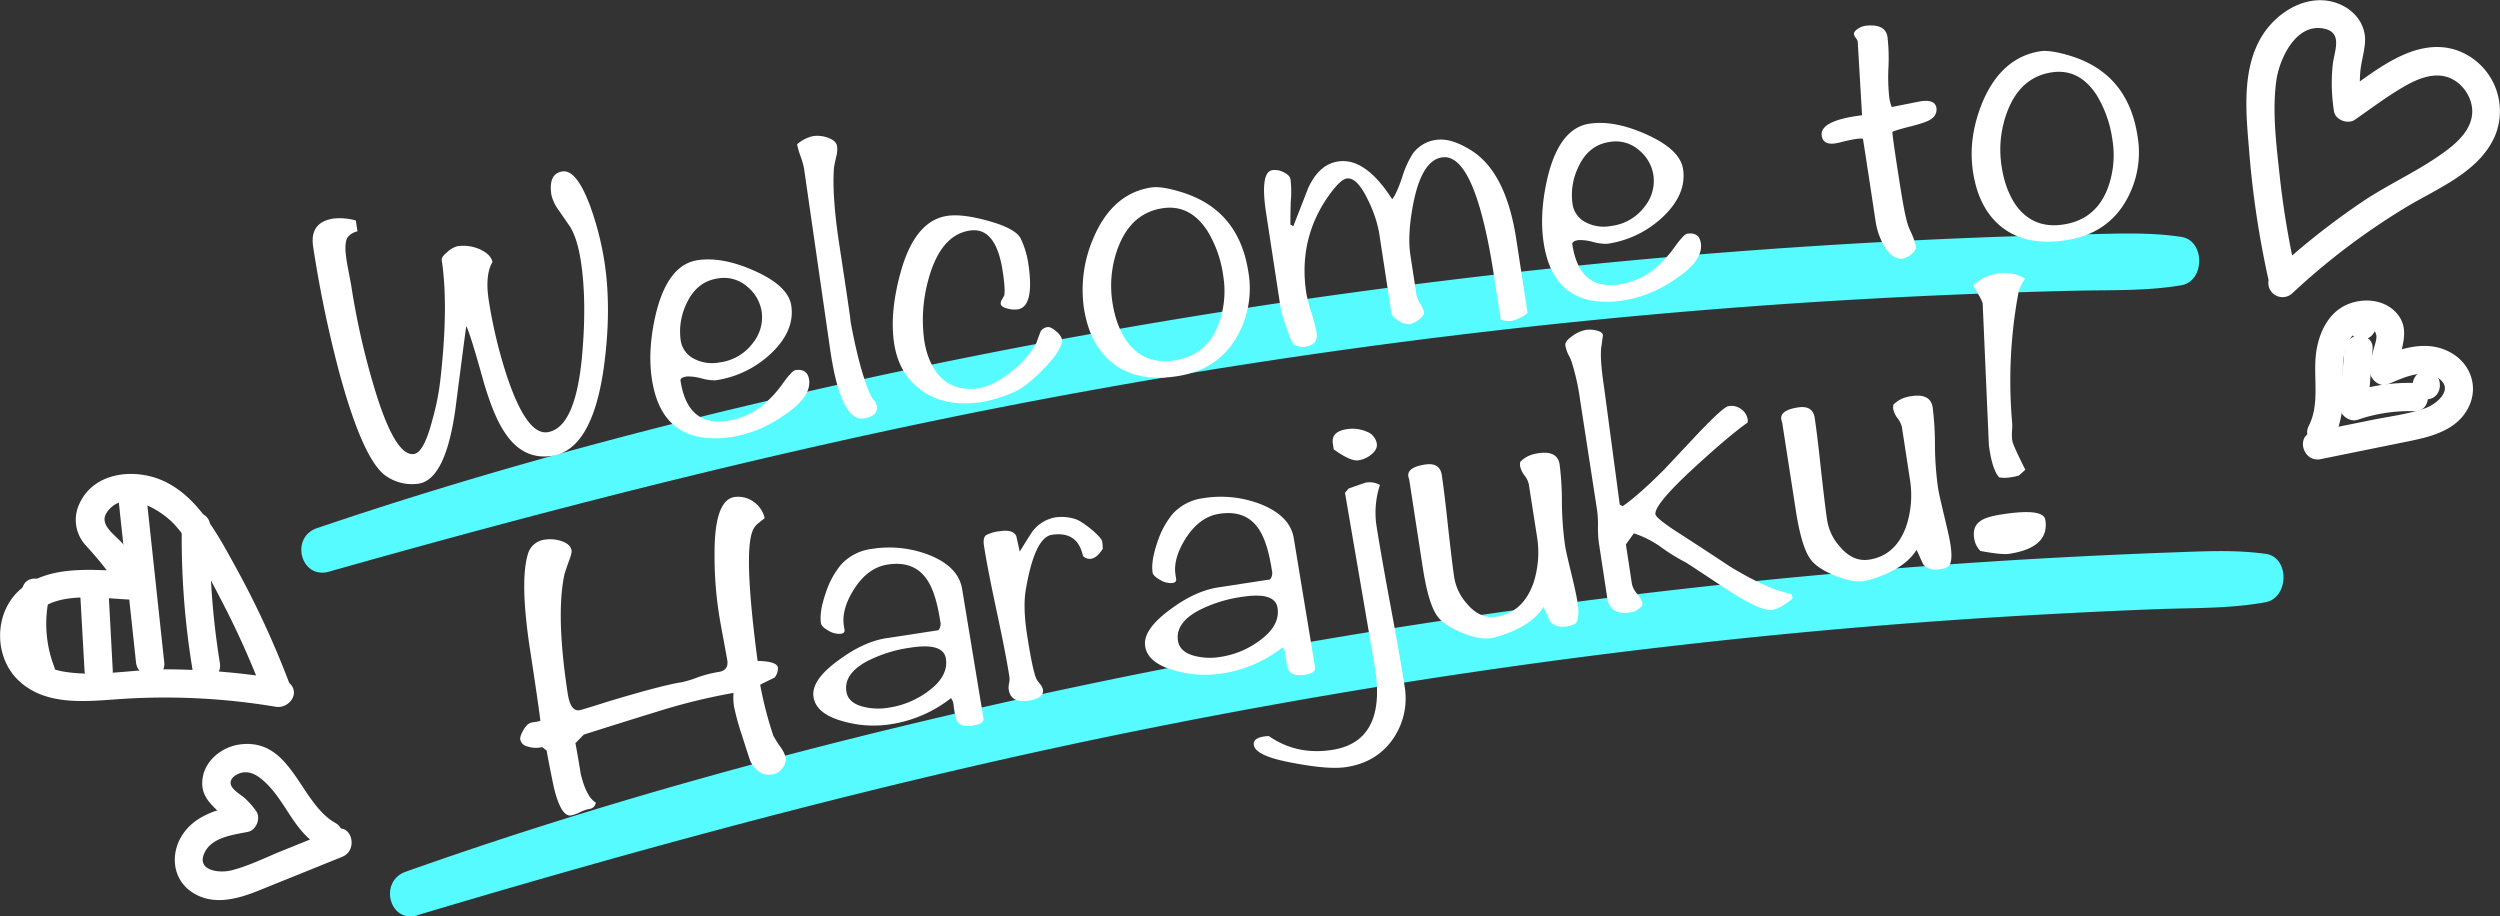 <svg xmlns="http://www.w3.org/2000/svg" width="878.16" height="321.84" viewBox="0 0 878.16 321.84">
  <rect x="0" y="0" width="878.16" height="321.84" fill="#333333" stroke="none"/>
  <defs>
    <style>
      .cls-1 {
        fill: #55fbff;
      }

      .cls-2 {
        fill: #fff;
      }
    </style>
  </defs>
  <title>welcome</title>
  <g id="レイヤー_2" data-name="レイヤー 2">
    <g id="要素">
      <g>
        <path class="cls-1" d="M146.68,321.45c82.33-24.59,165.32-47,249.54-64.13a2230.51,2230.51,0,0,1,254.26-36.75q36.13-3.12,72.37-5,17.64-.95,35.29-1.61c12.58-.47,25.26-.13,37.65-2.42,8.25-1.52,8.61-15.84,0-17-11-1.51-21.81-.88-32.88-.49q-16.21.59-32.43,1.41-32.41,1.63-64.78,4.22-65.09,5.17-129.78,14.13a2196.75,2196.75,0,0,0-253.69,49.94c-47.19,12.26-93.82,26.15-139.77,42.48-9.49,3.37-5.68,18.25,4.22,15.29Z"/>
        <path class="cls-1" d="M115.54,200.81c82.93-23.48,166.48-44.7,251.2-60.68a2228.44,2228.44,0,0,1,253.62-32.89q36.28-2.59,72.65-4,18.18-.72,36.36-1.13c12.32-.28,24.65.16,36.81-1.9,8.37-1.41,8.5-15.73,0-17-11-1.67-21.88-1.16-33-.92q-16.28.36-32.54.94-32.53,1.19-65,3.3Q571.16,90.71,507,98.63a2221.1,2221.1,0,0,0-255.83,46.55c-47.17,11.55-93.82,24.73-139.81,40.33-9.58,3.25-5.71,18.1,4.21,15.3Z"/>
        <path class="cls-2" d="M212.34,92.07q2.57,16.79-.3,37.43-4.12,28.49-18.11,30.63-10.11,1.55-16.48-8-4.35-6.26-8.19-20.25-4.14-14.81-5.48-17.34-.28,1.77-3.47,26.51Q157,168.39,147,169.9a16,16,0,0,1-10.91-2.37q-8.28-4.93-16.91-36.66A418.64,418.64,0,0,1,110,86.67q-1.31-8.6,7.15-9.9a20.63,20.63,0,0,1,7.83.68l.58,3.81a6.11,6.11,0,0,0-3.52,2.2c-.55.9-.78,2.5-.68,4.79a60.44,60.44,0,0,0,1,6.63l1,5.33a264.27,264.27,0,0,0,7.79,34.89q7.47,25.41,14.28,24.37,3.49-.54,6.45-12a86.3,86.3,0,0,0,2.86-14.58q2.87-25.54.41-41.63c-.1-.65.57-1.58,2-2.76a8.34,8.34,0,0,1,3.47-2,14.27,14.27,0,0,1,7.79,1Q172.34,89.25,173,92q-2.69,4.6-1.32,13.48a168.74,168.74,0,0,0,6.64,27.41q6.84,20,14,18.93,9.94-1.52,12.19-27.41,1.64-18.87-.48-32.69-1.19-7.76-3.72-12-1.92-2.75-3.87-5.62a15.2,15.2,0,0,1-2.75-5.64q-1.14-7.47,3.83-8.23,5.14-.8,10.09,13A105.75,105.75,0,0,1,212.34,92.07Z"/>
        <path class="cls-2" d="M284.2,133.32q.94,6.21-9.16,12.8a44.3,44.3,0,0,1-17.71,7.33q-24.66,3.78-28.33-20.2-1.62-10.57,1.49-23.46Q234.71,93,245,91.4q8.84-1.35,20.37,3.89t12.57,12q1.33,8.74-6.87,16.64a35.68,35.68,0,0,1-19.8,9.67,17.62,17.62,0,0,1-4.91-.7,17.31,17.31,0,0,0-5.1-.66c-1.59.25-2.33.74-2.22,1.49q2.49,16.23,16.47,14.08a25.43,25.43,0,0,0,12.69-5.69,39.91,39.91,0,0,0,7.09-7.87q3-4.06,4.06-4.23Q283.59,129.38,284.2,133.32Zm-16.67-24a14.22,14.22,0,0,0-5.1-8.68A12.37,12.37,0,0,0,252,97.83q-7.36,1.14-10.89,8.89a22.4,22.4,0,0,0-2,12.86,8.57,8.57,0,0,0,4.45,6.32,13.68,13.68,0,0,0,9.16,1.41,17.22,17.22,0,0,0,11.76-6.85A14.38,14.38,0,0,0,267.53,109.32Z"/>
        <path class="cls-2" d="M308,142.52c.37,2.44-1.16,3.93-4.59,4.45q-8.1,1.25-11.82-24.31l-9.15-63.4a25.45,25.45,0,0,0-1.23-4.36A26.36,26.36,0,0,1,280,50.68a12.75,12.75,0,0,1,5.59-2.87,10.67,10.67,0,0,1,5.37.62c1.86.68,2.89,1.67,3.09,3a10.16,10.16,0,0,1-.36,3.81q-.68,3-.75,3.72-.73,9.93,1.9,27.13,4.25,27.78,3.92,26.82,3.2,17.26,6.93,25.64a6.11,6.11,0,0,0,1.12,1.78A5.28,5.28,0,0,1,308,142.52Z"/>
        <path class="cls-2" d="M373,119q.51,3.4-6.15,10.31T355.54,138a48,48,0,0,1-10.43,3.19q-13.44,2.06-21.76-4.33-7.65-5.64-9.27-16.23-1.66-10.89,2.35-25.24,5-17.82,16.22-19.55Q338,75,347.44,77.67t11.12,6.17a30.72,30.72,0,0,1,2.6,8.4q2.37,15.51-3.7,16.44a9.42,9.42,0,0,1-3.63-.31c-1.43-.36-2.21-.91-2.32-1.66a2.7,2.7,0,0,1,.51-1.6c.39-.68.64-1.13.73-1.34.31-1.29.12-4.15-.55-8.57Q349.8,79.55,340.6,81q-10.12,1.55-14.38,16.81a53.16,53.16,0,0,0-1.58,21.66q1.17,7.63,5.07,12.24,5.25,6,14.09,4.65,5.34-.81,11.86-6.18a32.42,32.42,0,0,0,8.33-9.57c.34-1,.88-2.46,1.6-4.32a3.36,3.36,0,0,1,2.42-1.39c.74-.11,1.73.39,3,1.51A5.82,5.82,0,0,1,373,119Z"/>
        <path class="cls-2" d="M438.51,95.55a33.93,33.93,0,0,1-3.75,22.23q-6.61,12.12-21.34,14.38-14.91,2.28-23.63-5.48-7.2-6.39-9.06-18.53a45.6,45.6,0,0,1,3.39-24.62q6.66-15.6,20.28-17.68,3.5-.54,10.41,1.58Q435.15,73.55,438.51,95.55Zm-8.85,1.21A40.68,40.68,0,0,0,424.05,81q-6.14-9.32-15.71-7.85-11,1.69-15.59,13.79a38,38,0,0,0-2,19.21q1.36,8.88,5.6,14.44,6.06,7.59,16.18,6,11.06-1.69,15.28-12.15A33.23,33.23,0,0,0,429.66,96.76Z"/>
        <path class="cls-2" d="M536.59,110a15.53,15.53,0,0,1-5.6,2.74,10.74,10.74,0,0,1-3.84-.43q-.35-2.27-1.16-7.63c-.51-3.3-.9-5.85-1.17-7.63q-6.68-43.54-18.29-41.76-6.9,1-9.92,15.37-2.33,11.48-1.19,18.94l2.16,14.11a9.54,9.54,0,0,0,1.32,3,9.29,9.29,0,0,1,1.29,2.91c.12.75-.45,1.61-1.68,2.56a7.59,7.59,0,0,1-3.32,1.67,5.93,5.93,0,0,1-3.95-1.2c-1.54-1-2.36-1.88-2.49-2.72L484.41,81.6a42.94,42.94,0,0,0-3.77-11.11q-3.93-8.35-7.6-7.79-2,.31-5.47,4.88-11.73,15.66-8.71,35.4a51.16,51.16,0,0,0,1.83,7,51.62,51.62,0,0,1,1.8,6.87c.43,2.82-.88,4.47-3.95,4.94a5.88,5.88,0,0,1-4.08-.82q-.84-.6-2.63-6.09a49.16,49.16,0,0,1-2-6.77l-5.09-33.28q-2.2-14.39,2.21-15.06a6.66,6.66,0,0,1,4,.76c1.43.7,2.21,1.51,2.36,2.45a37.4,37.4,0,0,1,.08,7.93c-.1,4.25-.14,6.9-.1,8l1,.56q2.58-6.58,5.14-13.19,3.78-8.52,10.59-9.56,9.57-1.47,19,13.26c1.06-1.32,2.23-3.9,3.53-7.76a33.2,33.2,0,0,1,3.8-8.37,12,12,0,0,1,8.13-4.71q5-.77,11.82,3.39Q528.93,60,532.61,84Z"/>
        <path class="cls-2" d="M597.43,85.37q1,6.21-9.15,12.8a44.41,44.41,0,0,1-17.71,7.33q-24.68,3.78-28.33-20.2-1.62-10.58,1.49-23.46,4.2-16.8,14.51-18.38,8.84-1.37,20.37,3.88t12.58,12q1.34,8.75-6.87,16.64a35.74,35.74,0,0,1-19.81,9.67A18,18,0,0,1,559.6,85a17,17,0,0,0-5.09-.67c-1.59.25-2.33.74-2.22,1.5q2.49,16.21,16.47,14.07a25.43,25.43,0,0,0,12.69-5.69,39.91,39.91,0,0,0,7.09-7.87q3-4.06,4.06-4.23Q596.83,81.43,597.43,85.37Zm-16.67-24a14.15,14.15,0,0,0-5.09-8.68,12.35,12.35,0,0,0-10.41-2.8Q557.9,51,554.37,58.77a22.49,22.49,0,0,0-2,12.86A8.55,8.55,0,0,0,556.84,78,13.68,13.68,0,0,0,566,79.36a17.22,17.22,0,0,0,11.76-6.85A14.34,14.34,0,0,0,580.76,61.37Z"/>
        <path class="cls-2" d="M678.35,41.81c-.9.72-3.16,1.54-6.78,2.48-4,1-6.27,1.68-6.84,2.06q0,1.57,2.21,15.68,1.68,11,2.64,14.75a21.1,21.1,0,0,0,1.67,4.8A21.88,21.88,0,0,1,673,86.65c.11.76-.39,1.6-1.5,2.54a6.59,6.59,0,0,1-3.14,1.64q-3.68.56-6.77-4.88a24.63,24.63,0,0,1-2.7-7.82q-3-19.87-4.49-29.33-1.18-.54-8.25,1.27-5.65,1.44-6.24-2.37-.81-5.36,14.16-7.22l-1.52-25.89a3.61,3.61,0,0,0-.67-1.27,3.46,3.46,0,0,1-.66-1.27c-.09-.56.32-1.18,1.22-1.84A6.49,6.49,0,0,1,655.81,9q6.51-.57,7.2,4a65.36,65.36,0,0,1,.33,10.77,65.81,65.81,0,0,0,.31,10.63,14.26,14.26,0,0,0,.86,3.19l10.06-2c3.44-.52,5.31.25,5.63,2.32A3.94,3.94,0,0,1,678.35,41.81Z"/>
        <path class="cls-2" d="M750.83,47.75A33.92,33.92,0,0,1,747.08,70q-6.63,12.12-21.35,14.38-14.91,2.28-23.63-5.48-7.19-6.39-9.05-18.53-1.83-12,3.39-24.62Q703.1,20.13,716.71,18q3.49-.52,10.42,1.58Q747.46,25.76,750.83,47.75ZM742,49a40.83,40.83,0,0,0-5.61-15.74q-6.14-9.31-15.71-7.84-11,1.68-15.59,13.78a37.75,37.75,0,0,0-2,19.21q1.36,8.88,5.6,14.44,6.06,7.59,16.18,6,11-1.69,15.28-12.15A33.3,33.3,0,0,0,742,49Z"/>
        <path class="cls-2" d="M268.6,182c-1.79,1.43-2.74,2.2-2.84,2.31a6.87,6.87,0,0,0-1.64,2.85q-2.82,8.65,2,45c4.53.08,6.92.87,7.15,2.38A5.32,5.32,0,0,1,272.1,238c-1.17.57-2.87,1.4-5.08,2.51a131.09,131.09,0,0,0,4.62,17.91,42.25,42.25,0,0,0,2.49,3.95,11.66,11.66,0,0,1,1.89,3.75,4.94,4.94,0,0,1-1.13,3.64,5.3,5.3,0,0,1-3.61,2.28q-5,.76-7.67-4.6-.3-.68-2.85-8.73a91.09,91.09,0,0,1-2.91-10.45,20.65,20.65,0,0,1-.19-4.87,211.83,211.83,0,0,0-26.59,6.51q-13,4-26,8.14l-2.94,3q1,5.31,1.85,10.78,2,8.17,5.3,10.11a2.48,2.48,0,0,1-2,2.18,13.18,13.18,0,0,0-3.58,1.2,12.65,12.65,0,0,1-3.13,1.12q-3.5.54-6-9.78-1.38-6.49-2.56-13l-1.5-1.2-.74.11a9.42,9.42,0,0,1-4.58-.38,3.15,3.15,0,0,1-2.44-2.44c-.12-.75.27-1.89,1.17-3.43s1.89-2.38,3-2.55l1-.15,1-.16.9-.28q-.76-6.19-3.6-24.74-3.76-24.55-.7-34.08a7,7,0,0,1,6-4.81,12.13,12.13,0,0,1,5.93.61c2,.71,3.1,1.81,3.33,3.32.09.56-.28,1.91-1.1,4.06-.9,2.55-1.38,4-1.45,4.41q-3,14.31,1.19,41.67c.65,4.23,2,6.19,4.11,5.86q.93-.13,9.57-2.9,19.51-5.88,26.16-6.89a35.2,35.2,0,0,0,5.51-1.64,40.5,40.5,0,0,1,7.64-2q3.78-.58,3-4.5l-2.27-12.36A132,132,0,0,1,251,195q-.14-19.31,7-20.41a9.22,9.22,0,0,1,7.08,1.94A9.54,9.54,0,0,1,268.6,182Z"/>
        <path class="cls-2" d="M345.45,252.29c.2,1.31-1.05,2.18-3.75,2.59q-4.43.68-5.77-2a36.44,36.44,0,0,1-1-5.47,4.09,4.09,0,0,0-.89-2.17,45.39,45.39,0,0,1-21.39,9.19,38.72,38.72,0,0,1-16.55-1.08q-9.44-2.59-10.34-8.52t8.76-12.89q8.79-6.54,16.89-7.78l18.22-2.78a3.56,3.56,0,0,0,.65-3.14q-1.44-9.44-4.21-13.93-4.53-7.53-14.29-6-7,1.08-11.85,8.75-4.38,7-3.52,12.66c0,.19.07.47.13.84s.09.62.11.71c.11.75-.32,1.2-1.3,1.35a7,7,0,0,1-4.31-1.07c-1.65-.9-2.53-1.78-2.66-2.62q-.62-3.94,1.6-10.42a30.06,30.06,0,0,1,5.42-10.14,17.53,17.53,0,0,1,10.83-5.56,38.59,38.59,0,0,1,20.1,2.12q10.23,4.06,11.6,11.79Zm-13.19-20.93q-.87-5.64-12.28-3.89a48.05,48.05,0,0,0-15.46,4.82q-8.17,4.43-7.22,10.63c.39,2.54,2.22,4.28,5.51,5.22a21.57,21.57,0,0,0,9.48.42,30.79,30.79,0,0,0,14.39-6.24Q333.16,237.28,332.26,231.36Z"/>
        <path class="cls-2" d="M387.19,190.33c.06.38.12,1.19.19,2.43q-2,3.19-4.17,3.52a3.26,3.26,0,0,1-2.8-1q-1.91-8.81-10.93-7.42-5.88.9-9,18.41-1.29,6.41.27,16.56,2,13,3.36,15.79c.16.27.56.81,1.19,1.62a4.85,4.85,0,0,1,1.05,1.94c.32,2.07-1.37,3.38-5.05,3.94q-6.25,1-7-4a7.13,7.13,0,0,1,.15-2.12,6.67,6.67,0,0,0,.14-2.11q-1.19-7.75-4.48-23.13t-4.48-23.13c-.29-1.88,0-3.1.76-3.65a13,13,0,0,1,4.87-1.39q4.6-.71,5.73,1.72.62,2.79,1.21,5.44c2.61-4.25,4.13-6.64,4.55-7.19a12.93,12.93,0,0,1,7.92-4.82,15.78,15.78,0,0,1,6.87.53q2,.57,5.73,3.6C385.72,187.91,387.05,189.39,387.19,190.33Z"/>
        <path class="cls-2" d="M461.94,234.46c.2,1.31-1.05,2.18-3.74,2.59q-4.43.67-5.77-2a36.76,36.76,0,0,1-1-5.48,4.09,4.09,0,0,0-.9-2.17,45.25,45.25,0,0,1-21.38,9.19,38.56,38.56,0,0,1-16.55-1.07q-9.44-2.6-10.35-8.52-.89-5.77,8.77-12.89,8.79-6.54,16.89-7.78l18.22-2.79a3.54,3.54,0,0,0,.65-3.13q-1.46-9.45-4.21-13.93-4.53-7.53-14.29-6-7,1.08-11.85,8.74c-2.93,4.68-4.1,8.91-3.52,12.66,0,.19.07.48.13.85s.09.61.1.71c.12.75-.32,1.2-1.3,1.35a6.94,6.94,0,0,1-4.3-1.07c-1.65-.91-2.54-1.78-2.67-2.63q-.6-3.95,1.61-10.42a30.26,30.26,0,0,1,5.42-10.14,17.57,17.57,0,0,1,10.83-5.55,38.59,38.59,0,0,1,20.1,2.12q10.23,4.06,11.6,11.79Zm-13.18-20.93q-.87-5.64-12.28-3.9A48.22,48.22,0,0,0,421,214.45q-8.17,4.43-7.22,10.63.58,3.81,5.5,5.22a21.61,21.61,0,0,0,9.49.43,30.7,30.7,0,0,0,14.39-6.25Q449.66,219.46,448.76,213.53Z"/>
        <path class="cls-2" d="M484.72,170.35A31.41,31.41,0,0,0,483.41,184q1.47,9.59,5,28.59t5,28.6a25,25,0,0,1-3.38,17.26q-5.75,9.26-17.15,11-6.07.93-18.3-1.39-13.54-2.4-14.15-6.34-.37-2.4,3.48-3a8.3,8.3,0,0,1,1.85-.14q9.68,6.75,22.13,4.84,19.07-2.93,15.15-28.48-.11-.7-10.59-61.84l1.27-1.49q5.54-2,6.27-2.12A7.22,7.22,0,0,1,484.72,170.35Zm-1.1-14.55c.2,1.32-.39,2.56-1.78,3.74a9.35,9.35,0,0,1-4.67,2.15q-2.76.44-8.69-3.86c-.05-.38-.15-1-.3-2-.43-2.82,1.19-4.51,4.88-5.07a12.38,12.38,0,0,1,6.9.82A5.45,5.45,0,0,1,483.62,155.8Z"/>
        <path class="cls-2" d="M547.84,163.14a105.67,105.67,0,0,1,.8,13.23,115,115,0,0,0,1.1,15.2c.26,1.7,1,4.88,2.13,9.56s1.89,8.06,2.2,10.13c.64,4.14.41,6.72-.69,7.76a7.26,7.26,0,0,1-3,1q-4.05.62-5.93-1.84-1.15-2.57-2.28-5-4.36,7.11-17,10.69-4.7,1.29-11.54-1.57c-4.15-1.68-7-3.57-8.58-5.64q-3.3-4.29-5.33-17.6L495,168.37q-1.75-4.08,5.61-5.2,5.15-.79,5.84,3.72,1,6.77,2.15,17.71,1.56,13.91,2.14,17.71a18.22,18.22,0,0,0,4.5,9.71q4.6,5.49,10.32,4.62,9.38-1.44,13.07-11.81a34.54,34.54,0,0,0,1.26-16.36L537,170a7.87,7.87,0,0,0-1.5-3,8.14,8.14,0,0,1-1.52-3.16,7.35,7.35,0,0,1,0-1.58,9.91,9.91,0,0,1,4.85-2.76Q547,157.65,547.84,163.14Z"/>
        <path class="cls-2" d="M629.64,210.23q-4.18,3.53-7,4-4.06.62-15.39-6.74-14.31-9.49-15.14-9.95a66.52,66.52,0,0,1-8.77-5.44,35.58,35.58,0,0,0-9.42-4.76l-2.8,3.89,2.13,14a8.38,8.38,0,0,0,1.84,3.4,8.38,8.38,0,0,1,1.84,3.4q.13.84-1.32,1.86a6.48,6.48,0,0,1-2.73,1.21q-7.36,1.14-8.29-4.93l-3-19.74a39.44,39.44,0,0,1-.28-5.52,39.18,39.18,0,0,0-.28-5.51l-6-38.92a80.79,80.79,0,0,0-2.85-13,13,13,0,0,0-1.33-3,13.77,13.77,0,0,1-1-3.17q-.23-1.41,2.42-3.25a11.87,11.87,0,0,1,4.84-2.19,9.79,9.79,0,0,1,3.71.23c1.37.32,2.11.86,2.22,1.6,0,.1-.14,1.28-.46,3.54q-.78,4,.9,15l5.48,41,1,.57q5.48-3.73,14.66-12.93,5.68-6.06,11.38-12.13,9.27-9.79,11.12-10.08a5.68,5.68,0,0,1,4.73,1.23,5.34,5.34,0,0,1,2.09,3.79l-.07.74q-6.5,4.59-18.78,15.86-14.1,13-13.59,16.37.2,1.26,6.52,5.49Q598,192.57,607.68,199q13.13,8,21.72,9.67Z"/>
        <path class="cls-2" d="M678.88,143.09a107.32,107.32,0,0,1,.8,13.22,111.64,111.64,0,0,0,1.1,15.2c.26,1.7,1,4.88,2.12,9.57s1.9,8,2.21,10.12c.64,4.14.4,6.72-.69,7.76a7.31,7.31,0,0,1-3,1c-2.7.41-4.67-.2-5.93-1.83q-1.14-2.56-2.27-5-4.38,7.11-17,10.69-4.7,1.29-11.54-1.57-6.23-2.52-8.59-5.64-3.3-4.28-5.33-17.6L626,148.32q-1.75-4.09,5.6-5.21,5.16-.8,5.85,3.72,1,6.76,2.14,17.71,1.56,13.91,2.15,17.71a18.07,18.07,0,0,0,4.5,9.71c3.07,3.66,6.51,5.21,10.31,4.62q9.39-1.43,13.07-11.81a34.66,34.66,0,0,0,1.27-16.36l-2.83-18.47a8.18,8.18,0,0,0-1.5-3,8.14,8.14,0,0,1-1.52-3.16,7.35,7.35,0,0,1,0-1.58,9.94,9.94,0,0,1,4.85-2.76Q678,137.59,678.88,143.09Z"/>
        <path class="cls-2" d="M711.32,97.85a23.88,23.88,0,0,0-2.18,4.23,169.16,169.16,0,0,0-2.38,46,17,17,0,0,1,0,3.11,18.2,18.2,0,0,0,.07,3.52q.25,1.69,4.59,10.27c-.44.45-1.21,1.15-2.32,2.09a18.31,18.31,0,0,1-2.74.56,11.71,11.71,0,0,1-4.13.05q-2.28-2.53-3.4-9.87l-.21-1.41-2.18-49.89a17.25,17.25,0,0,0-1.63-3.28c-1-1.82-1.63-2.81-1.78-3A16.83,16.83,0,0,1,702,96,14.52,14.52,0,0,1,711.32,97.85Zm7.14,84.78q1.49,9.74-12.68,11.9-2.58.41-10.15-1a8.06,8.06,0,0,1-2.18-4.43q-.65-4.23,2.26-6.12,2-1.47,7.56-2.31Q717.81,178.41,718.46,182.63Z"/>
        <g>
          <g>
            <path class="cls-2" d="M101.73,240.25A319.21,319.21,0,0,0,83,199.58c-6.2-11.21-13.09-24.71-25.22-30.48C47.61,164.29,33,165.62,27.87,177a13.19,13.19,0,0,0,2.36,14.68c4.72,5.29,8.92,10,12,16.49l4.28-7.47c-12.91-.3-29.54-2.84-39.91,6.83-8.78,8.19-8.73,23.38,0,31.58,9.92,9.33,24.69,7.1,37,6.35a235.1,235.1,0,0,1,53.26,2.8c4.51.76,8.77-4.6,4.83-8.29l-2.89-2.7c-4.66-4.36-11.69,2.64-7,7L94.64,247l4.83-8.3a251,251,0,0,0-41.23-3.59c-11.7,0-24.34,2.78-35.93.79-4.71-.81-9.44-3-11.45-7.56a12.56,12.56,0,0,1,1.8-12.86c7.33-8.28,24.14-5.07,33.82-4.85,4.05.1,5.81-4.21,4.29-7.46a58.67,58.67,0,0,0-7.4-11.89c-2.51-3.14-8.78-6.79-5.91-11.16,5.89-9,19-1.25,24,4.32C68.26,192,73.1,202,77.82,211a298.84,298.84,0,0,1,14.34,31.9c2.26,5.91,11.85,3.35,9.57-2.63Z"/>
            <path class="cls-2" d="M117.79,289.06c-12.48-7-15.19-29.64-33.15-27.61-6.23.7-12.32,5.21-13.42,11.61-1.46,8.5,6.08,11.18,10.12,16.94l3-7.28c-7.8,1.46-16.08,3.71-20.51,10.92-4,6.49-3.16,15.08,3.36,19.58,7.24,5,15.8,2.74,23.32-.25,9.92-4,19.8-8,29.7-12,5.84-2.36,3.29-12-2.64-9.57l-18.34,7.4c-5.86,2.36-11.83,5.4-18,6.94-4.43,1.1-12.62,0-9.23-6.51,2.66-5.13,9.9-6,15-7,3-.56,4.72-4.79,3-7.28a26.83,26.83,0,0,0-4.34-4.87C84.19,278.92,81,277.06,81,275s2.54-3.36,4.29-3.65c2.79-.46,5.24,1.1,7.26,2.89,7.94,7,10.49,17.93,20.21,23.37,5.58,3.12,10.59-5.44,5-8.56Z"/>
          </g>
          <path class="cls-2" d="M7.81,206.78a51.77,51.77,0,0,0,1.64,30c2.18,5.95,11.77,3.38,9.57-2.63a42.13,42.13,0,0,1-1.64-24.73c1.46-6.21-8.1-8.86-9.57-2.64Z"/>
          <path class="cls-2" d="M28,205.43l1.69,30.07c.35,6.35,10.28,6.39,9.92,0L38,205.43c-.36-6.35-10.28-6.39-9.92,0Z"/>
          <path class="cls-2" d="M41.47,174l6.31,58.72c.67,6.29,10.6,6.35,9.92,0L51.39,174c-.68-6.28-10.61-6.35-9.92,0Z"/>
          <path class="cls-2" d="M63.86,184.89a282.66,282.66,0,0,0,3.82,50.65c1,6.28,10.6,3.61,9.56-2.64a268.92,268.92,0,0,1-3.46-48c.11-6.39-9.82-6.39-9.92,0Z"/>
        </g>
        <g>
          <g>
            <path class="cls-2" d="M806.46,95.86A306.3,306.3,0,0,1,800.8,62c-1.18-10.93-2.71-22.7-1.21-33.66,1.06-7.78,7.13-20.82,17.29-18.15,6,1.58,3.08,7.9,2.54,12.4a62.46,62.46,0,0,0,.43,16.5c.44,3.06,4.87,4.64,7.29,3,5.49-3.81,10.88-7.88,16.64-11.29,5-2.95,11.31-5.86,17.06-3.28,4.67,2.1,8,7.44,7.52,12.61s-4.43,9.19-8.32,12.2c-9.32,7.21-20.56,12-30.33,18.6A258.38,258.38,0,0,0,798.19,96l8.3,4.83,1-4c1.49-6.21-8.08-8.86-9.57-2.64l-1,4a5,5,0,0,0,8.29,4.82,241.68,241.68,0,0,1,40-30.25c11.08-6.67,25.62-12.28,31.16-24.95a22.69,22.69,0,0,0-13.5-30.2c-15-4.94-29.35,8-40.72,15.87l7.29,3a49.87,49.87,0,0,1-.36-11.19c.3-3.57,1.48-7,1.67-10.62.32-5.9-3.42-10.76-8.65-13.08-10.66-4.73-22.47,2.33-27.87,11.61C787.31,25,789,40.25,790.07,53.3a328.15,328.15,0,0,0,6.82,45.19c1.39,6.23,11,3.6,9.57-2.63Z"/>
            <path class="cls-2" d="M819.55,154.52c2.75-5.36,3.52-11,3.54-16.94,0-5.54-.75-11.51,1.37-16.79,1.16-2.89,5.73-7.7,9.3-4.73,1.69,1.4.82,3.63.34,5.5a37.89,37.89,0,0,0-1.63,8.64c-.1,2.91,3.3,6,6.28,4.78,5.11-2.14,12.22-5.67,17.53-2.3,6.07,3.85-.22,9.27-4.58,10.79-5.83,2-12.26,2.79-18.3,4l-20.89,4.24c-6.25,1.27-3.61,10.83,2.64,9.57q15.66-3.18,31.33-6.36c8.12-1.65,17-4.06,20.81-12.23,3.25-7,.54-14.68-6-18.59-8.06-4.81-17.16-2.06-25.18,1.3l6.28,4.79c.24-7.24,5.18-14.34-1-20.69-4.23-4.32-11.14-4.86-16.53-2.69-6.83,2.75-10.16,9.71-11.22,16.63-1.29,8.5,1.43,18.17-2.62,26.07-2.91,5.67,5.65,10.7,8.56,5Z"/>
          </g>
          <path class="cls-2" d="M823.49,122.66l-1.56,20c-.25,3.11,3.38,5.77,6.27,4.78a56.1,56.1,0,0,1,19.85-3c6.39.18,6.38-9.74,0-9.92a64.31,64.31,0,0,0-22.48,3.38l6.28,4.79,1.56-20c.5-6.37-9.42-6.33-9.92,0Z"/>
          <path class="cls-2" d="M852.27,140.27c6.38,0,6.39-9.92,0-9.92s-6.4,9.92,0,9.92Z"/>
          <path class="cls-2" d="M829.76,119.17c6.38,0,6.39-9.93,0-9.93s-6.4,9.93,0,9.93Z"/>
        </g>
      </g>
    </g>
  </g>
</svg>
